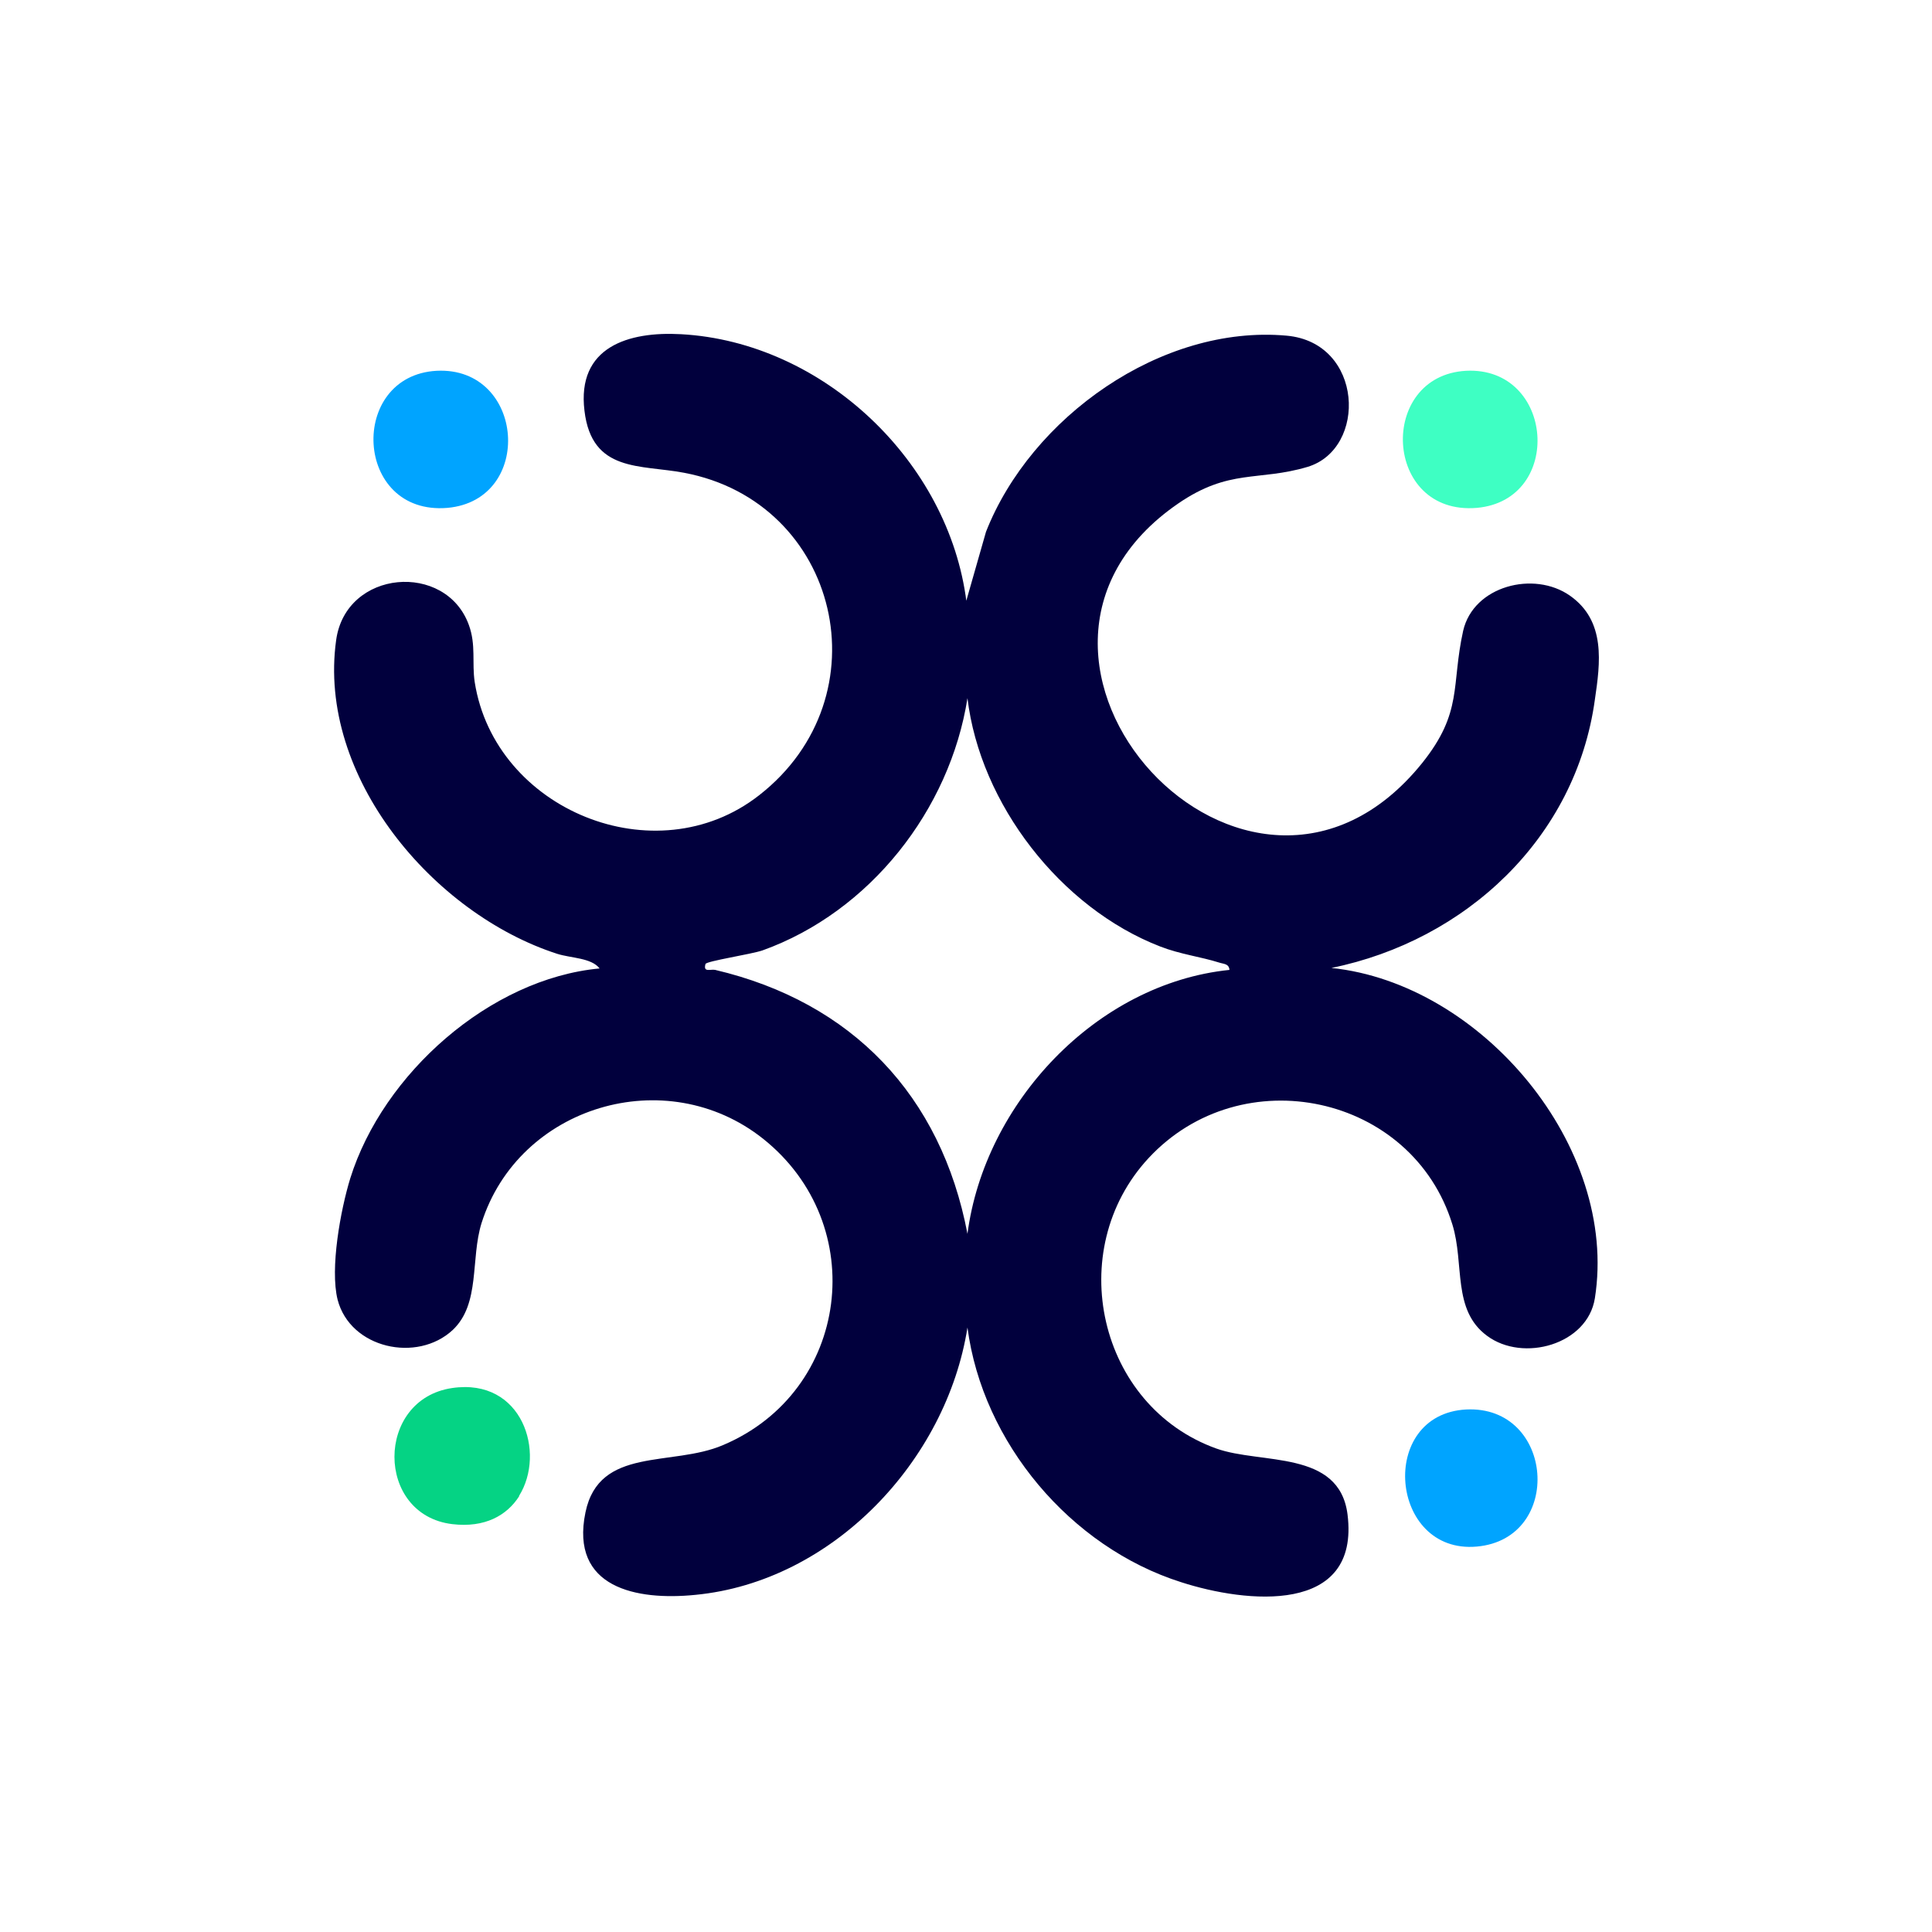 <?xml version="1.0" encoding="UTF-8"?>
<svg id="Layer_1" xmlns="http://www.w3.org/2000/svg" version="1.1" viewBox="0 0 396 396">
  <!-- Generator: Adobe Illustrator 29.2.1, SVG Export Plug-In . SVG Version: 2.1.0 Build 116)  -->
  <defs>
    <style>
      .st0 {
        fill: #05d384;
      }

      .st1 {
        fill: #01003d;
      }

      .st2 {
        fill: #3effc3;
      }

      .st3 {
        fill: #00a4ff;
      }
    </style>
  </defs>
  <path class="st2" d="M300.5,76c18.1-.9,20.1,26.5,2.2,28.1-19.2,1.6-20.4-27.1-2.2-28.1Z"/>
  <path class="st0" d="M106.4,306.7c-2.5,3.9-7,6.5-13.7,5.7-15.8-1.9-15.8-25.6,0-27.9,14.4-2.1,19.2,13.3,13.7,22.1"/>
  <path class="st3" d="M89.5,76c18.1-.9,20.1,26.5,2.2,28.1-19.2,1.6-20.4-27.1-2.2-28.1Z"/>
  <path class="st3" d="M300.5,288.9c18.1-.9,20.1,26.5,2.2,28.1s-20.4-27.1-2.2-28.1Z"/>
  <path class="st1" d="M197.9,123.7l4.2-14.7c9.2-23.4,35.9-42.5,61.6-40.2,15.8,1.4,16.6,23.2,4.3,26.9-10.1,3-16,.3-26.5,7.5-45.7,31.4,14.3,97.5,50,53.2,8.4-10.5,5.9-15.8,8.4-27.1,2.1-9.2,14.5-12.4,21.9-7.2s6.2,13.8,5.1,21.3c-3.9,28.4-26.5,49.4-54,55,30.8,3.2,58.9,36.6,54,67.7-1.5,9.5-14.7,13.2-22.1,7.7-7.2-5.3-4.6-14.7-7.1-22.8-8.2-26.7-43.2-34.2-62.3-13.6-17.5,18.9-10.3,50.8,13.9,59.5,9.2,3.3,25.2.2,26.9,13.5,2.6,20.7-20.8,18.2-34.1,13.9-22.7-7.2-40.7-28.6-43.8-52.2-4.3,27.3-27.6,52.1-55.8,54.8-12,1.2-25.7-1.4-22.5-16.9,2.8-13.6,17.7-9.3,28.2-13.8,26-11,30.3-45.2,8.2-62.8-19.9-15.8-50.1-6.7-57.7,17.3-2.3,7.4-.2,16.5-5.9,21.9-7.3,6.8-21,3.8-23.6-6.2-1.6-6.4.6-18.4,2.6-24.9,6.7-21.4,28.6-40.9,51.1-43-1.7-2.2-5.9-2.1-8.7-3-25.4-8.2-49.2-36.3-45.3-64.3,2-14.5,22.5-16.1,27.2-3.1,1.5,4.1.6,7.7,1.2,11.7,4.1,26.2,37.1,39.8,58.3,23.2,25.9-20.2,16.5-60.1-15.4-66.1-8.9-1.7-18.9,0-20.4-12.7-1.6-13.1,9-16.3,19.8-15.7,29.1,1.6,54.9,26.1,58.5,54.9ZM252,198.8c-.1-1.3-1.2-1.2-2.1-1.5-3.8-1.2-8-1.7-12.1-3.3-20.4-7.9-36.9-29.2-39.5-50.9-3.6,22.9-20,43.8-42,51.7-2.3.8-11.6,2.2-11.7,2.8-.5,1.8,1,1,2,1.2,28,6.6,46.3,25.7,51.7,54.1,3.5-26.8,26.4-51.3,53.7-54.1Z"/>
</svg>
